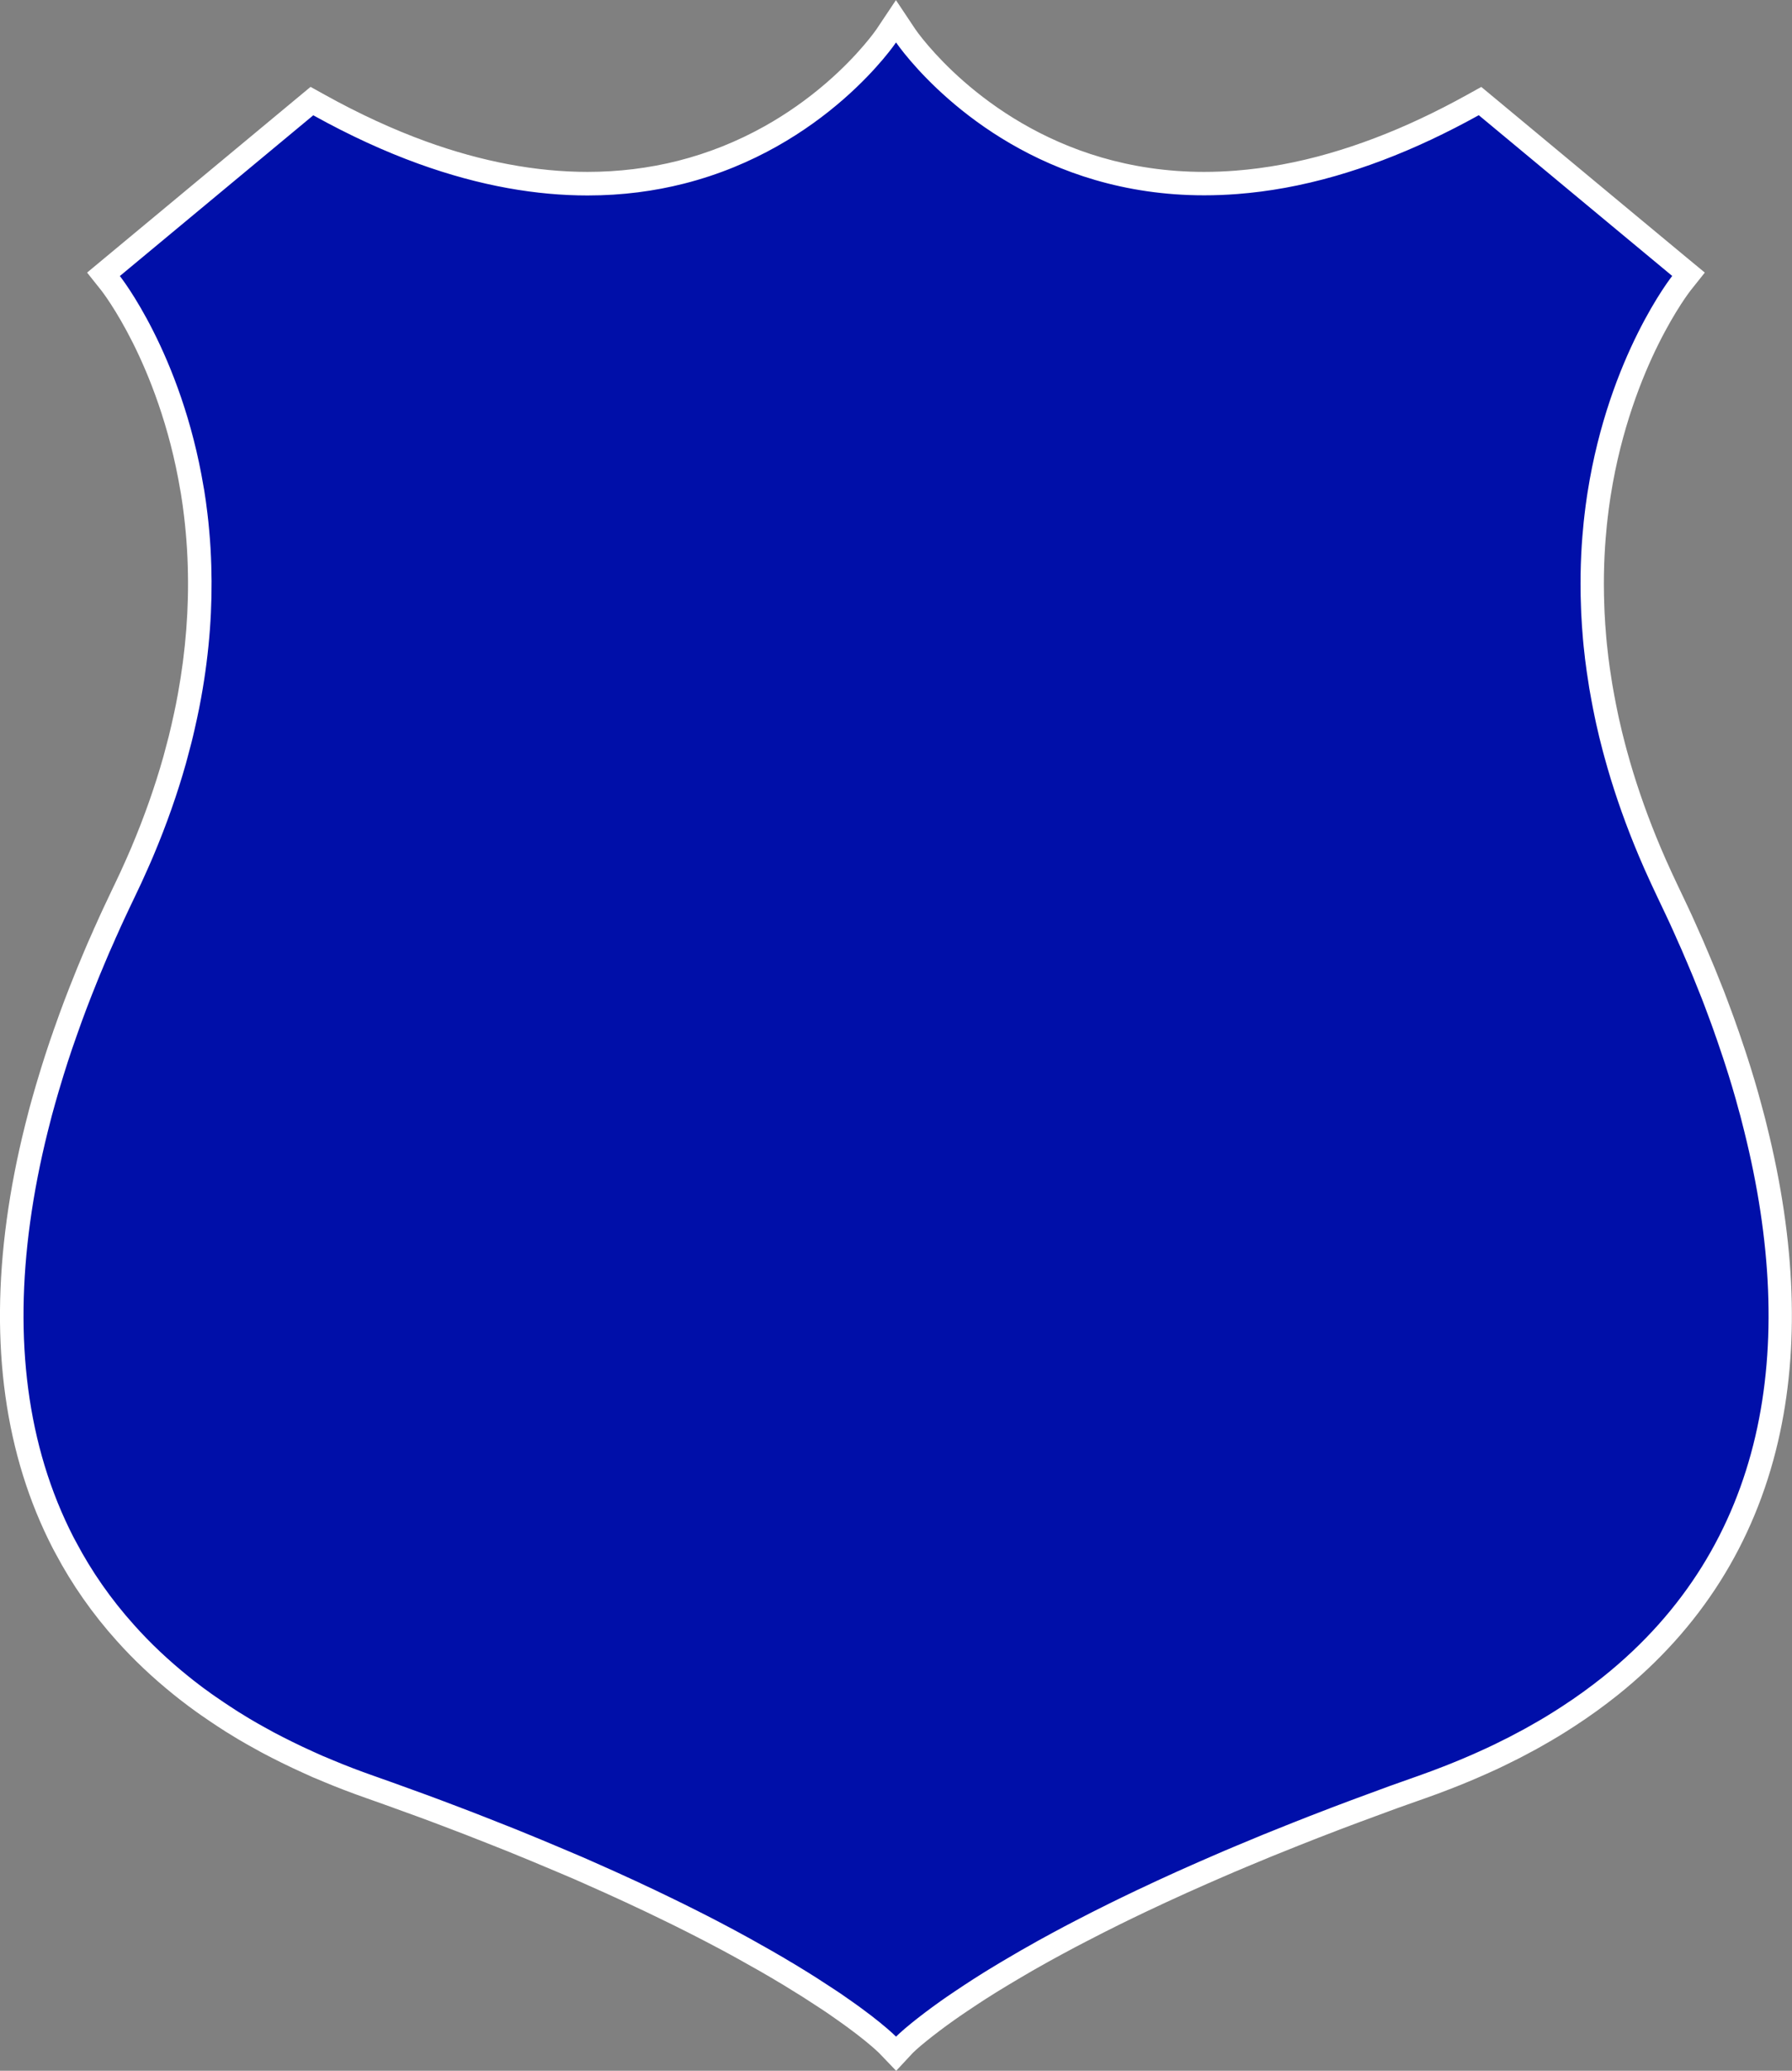 <?xml version="1.0" encoding="UTF-8"?>
<svg id="a" data-name="圖層 2" xmlns="http://www.w3.org/2000/svg" viewBox="0 0 1373.38 1586.91">
  <rect x="0" y="0" width="1373.38" height="1586.91" fill="#808080" stroke="none"/>
  <path d="M680.26,1567c-.16-.16-3.76-3.77-11.7-10.23-3.88-3.16-8.57-6.76-13.93-10.69-1.05-.78-2.17-1.58-3.29-2.39-.65-.46-1.3-.92-1.97-1.4-.74-.53-1.5-1.08-2.3-1.63-1.46-1.02-2.94-2.05-4.46-3.11-1.14-.79-2.31-1.61-3.49-2.44l-2.19-1.46c-1.32-.88-2.67-1.78-4.08-2.69l-.13-.08c-8.37-5.56-16.61-10.79-25.2-15.99l-.22-.13-.21-.14c-.38-.26-.86-.54-1.43-.88-.29-.17-.58-.34-.87-.52-.34-.2-.69-.42-1.04-.63-.76-.47-1.49-.91-2.15-1.26l-.24-.13-.24-.15c-2.75-1.71-5.62-3.36-8.65-5.11l-.8-.46c-.94-.57-1.9-1.11-2.87-1.67-.66-.38-1.32-.75-1.98-1.14-6.27-3.56-11.17-6.32-15.89-8.94-2.43-1.38-4.34-2.43-6.1-3.34l-2.15-1.17c-1.47-.81-2.96-1.62-4.45-2.41-4.07-2.19-7.72-4.12-11.21-5.93l-3.01-1.57c-2.18-1.11-4.35-2.22-6.57-3.38-1.58-.84-3.16-1.63-4.74-2.43-.84-.42-1.68-.84-2.52-1.27-6.61-3.35-13.61-6.81-20.81-10.27-2.44-1.19-4.88-2.36-7.34-3.54l-4.1-1.97c-9.55-4.54-19.76-9.28-30.31-14.04-6.04-2.72-11.07-4.96-15.83-7.06-2.68-1.21-5.27-2.34-7.93-3.5l-.76-.33c-2.47-1.04-4.96-2.1-7.46-3.17-2.22-.94-4.45-1.89-6.67-2.83-11.74-4.99-24.18-10.15-36.98-15.35l-7.47-2.96c-5.33-2.11-10.73-4.25-16.23-6.41h-.03l-1.66-.64c-4.51-1.81-9.44-3.71-15.51-6l-3.67-1.4c-4.09-1.56-8.23-3.14-12.43-4.71-8.03-2.99-15.32-5.7-22.86-8.39-9.77-3.58-19.45-7.05-28.83-10.34-11.47-4.04-21.67-7.95-31.21-11.95-2.02-.85-4.05-1.7-6.03-2.54-.78-.33-1.66-.68-2.55-1.03l-.22-.09-.21-.1c-1.55-.72-3.11-1.42-4.68-2.12l-2.59-1.17c-2.35-1.05-4.89-2.22-7.93-3.65-2.85-1.33-5.61-2.66-8.39-4.05-4.6-2.25-9.09-4.59-13.44-6.86l-.27-.14c-.83-.46-1.66-.91-2.49-1.37-1.18-.64-2.37-1.28-3.52-1.94-3.86-2.1-8.02-4.46-13.07-7.44l-.12-.07c-2.66-1.61-5.42-3.27-8.12-4.97l-.76-.46c-1.86-1.17-3.67-2.36-5.42-3.53l-.58-.36c-1.51-.95-2.93-1.92-4.29-2.85l-1.97-1.33c-1.85-1.24-3.76-2.53-5.67-3.89l-.94-.65c-1.69-1.17-3.44-2.39-5.17-3.7-2.16-1.52-4.39-3.17-6.63-4.92-2.55-1.91-5.19-3.98-8.31-6.5-15.77-12.7-30.12-26.26-42.64-40.3-17.98-20-33.35-41.97-45.67-65.27-.72-1.24-1.35-2.47-1.97-3.65-35.73-69.34-47.28-152.35-34.35-246.76,3.14-23.03,7.78-46.93,13.81-71.05,1.16-4.68,2.15-8.56,3.12-12.18l.49-1.8c.69-2.55,1.39-5.11,2.12-7.65.35-1.19.68-2.37,1.02-3.55.5-1.75.99-3.5,1.53-5.29.8-2.72,1.64-5.48,2.49-8.26.48-1.58.97-3.17,1.44-4.75.67-2.22,1.38-4.43,2.09-6.64.39-1.21.78-2.42,1.16-3.64.15-.47.32-.96.49-1.46.14-.41.29-.82.41-1.23l.06-.2c1.71-5.24,3.2-9.63,4.7-13.81.37-1.15.78-2.39,1.3-3.7,4.52-13,9.56-26.33,15.4-40.74,1.44-3.64,2.96-7.34,4.63-11.25.33-.91.7-1.81,1.11-2.7,1.26-3.07,2.57-6.11,3.84-9.06l1.03-2.35c1.05-2.38,2.1-4.77,3.18-7.14.48-1.26,1.06-2.56,1.79-4.04,1.88-4.3,3.9-8.67,5.85-12.9,2.16-4.67,4.39-9.36,6.55-13.89l1.54-3.23c3.6-7.43,6.86-14.5,9.73-21.06l.68-1.53c1.23-2.77,2.4-5.4,3.5-8.06,9.8-23.22,18.06-46.63,24.57-69.65l.27-.98c.45-1.63.89-3.23,1.3-4.87l.05-.19c.92-3.35,1.8-6.68,2.62-9.92l.24-.97c.71-2.88,1.38-5.59,1.98-8.32l.03-.14c.68-2.84,1.31-5.72,1.9-8.55l.03-.12c1.07-4.84,2.07-9.85,3.06-15.33,6.14-33.61,8.73-67.18,7.7-99.79-.05-2.07-.13-4.02-.23-6.17-.18-4.69-.46-9.33-.82-13.88v-.16c-.14-2.09-.31-4.13-.54-6.23l-.02-.19c-.34-3.96-.77-8.1-1.32-12.65-.64-5.58-1.43-11.25-2.42-17.38l-.04-.26c-.1-.59-.19-1.21-.32-1.79l-.05-.23-.04-.23c-8.59-51.49-25.06-91.51-37.37-116.02-13.36-26.61-24.84-41.21-24.96-41.35l-5.46-6.89,6.76-5.63,152.98-127.12,5.38,2.99c26.73,14.85,53.34,27.12,79.09,36.45,43.67,15.82,86.33,23.85,126.77,23.85,24.49,0,48.55-2.95,71.53-8.76,54.1-13.69,93.96-41.32,117.86-62.08,26.05-22.62,39.4-42.27,39.53-42.47l7.5-11.15,7.46,11.17s3.59,5.33,10.58,13.44c25.74,30.01,98.5,99.79,218.16,99.79,8.2,0,16.59-.33,24.93-.99,23.96-1.86,48.68-6.43,73.47-13.58,23.59-6.8,47.74-15.99,71.78-27.3,11.84-5.57,23.91-11.76,35.86-18.39l5.38-2.99,110.05,91.47,49.71,41.28-5.49,6.9c-.11.14-11.9,15.14-25.5,42.47-12.52,25.16-29.19,66.22-37.5,119.01-.09.63-.19,1.27-.29,1.91-.07.45-.14.9-.21,1.36v.04l-.1.72c-.57,3.73-1.12,7.92-1.68,12.79-.22,1.77-.45,3.71-.63,5.6-.36,3.43-.68,6.99-.97,10.66-.18,2.24-.37,4.51-.5,6.76-.61,9.61-.92,19.36-.92,28.99,0,2.83.04,5.71.09,8.63v.34c.05,2.88.14,5.74.28,8.73v.15c.11,3.54.25,6.48.45,9.27v.25c.13,2.71.33,5.63.64,9.18v.19c.22,3.1.51,6.42.92,10.45.24,2.39.52,4.78.8,7.19l.18,1.51v.17c0,.06.01.13.02.2.41,3.16.81,6.26,1.25,9.4.45,3.27.96,6.58,1.5,9.85l.12.74v.16c.25,1.7.57,3.47.88,5.18l.03.2c.33,2.06.68,4.01,1.05,5.81l.04.22c.78,4.37,1.67,8.67,2.42,12.3l.03.17c.19,1.03.42,2.07.66,3.12.14.65.29,1.31.43,1.96,1.56,7.01,3.15,13.57,4.84,19.94.36,1.4.72,2.79,1.11,4.14l.09.32c.85,3.07,1.72,6.24,2.62,9.34,6.36,21.87,14.3,44.11,23.58,66.1,1.33,3.11,2.71,6.3,4.09,9.48l.19.41c.95,2.11,1.89,4.21,2.84,6.28l.11.26c.68,1.62,1.49,3.32,2.26,4.96,1,2.16,1.98,4.23,2.96,6.32l1.32,2.81c2.2,4.55,4.38,9.14,6.48,13.66l.8,1.7c1.85,3.94,3.77,8.01,5.56,12.1,1.42,3.13,2.65,5.91,3.76,8.5.26.5.44.92.55,1.2,1.23,2.69,2.5,5.61,3.86,8.91.31.75.65,1.53.99,2.3.39.88.77,1.77,1.14,2.66,1.52,3.54,3.02,7.16,4.53,10.78,2.59,6.36,4.84,12,6.92,17.28l.06.15c.87,2.33,1.74,4.66,2.65,7l.07.17.06.17c.34.99.74,2.02,1.18,3.16.16.35.33.77.48,1.27.32.87.65,1.74.97,2.62.64,1.71,1.28,3.43,1.9,5.15.32.91.63,1.76.94,2.62.71,1.97,1.44,4.01,2.14,6.09.3.78.59,1.58.86,2.37l.28.81c1.6,4.65,3.25,9.47,4.79,14.18l1.94,5.97c.75,2.19,1.5,4.56,2.3,7.23.93,2.93,1.89,6.07,2.84,9.33,1.95,6.51,3.74,12.86,5.31,18.82.6,2.05,1.18,4.2,1.72,6.4.83,3.05,1.56,6.01,2.23,8.78,21.98,87.99,24.87,168.14,8.59,238.17-17.68,76.01-57.89,139.63-119.53,189.09-10.53,8.41-21.49,16.33-32.6,23.53-4.4,2.88-8.83,5.62-12.18,7.68l-.24.14c-1.12.64-2.22,1.31-3.33,1.98l-1.36.82c-1.32.78-2.63,1.56-4.04,2.32-.63.37-1.27.73-1.91,1.09-.59.33-1.17.66-1.75,1l-.12.07c-2.57,1.47-5.35,3.03-8.27,4.52-5.2,2.87-10.73,5.7-16.91,8.67-1.52.8-3.01,1.5-4.46,2.18-1.32.64-2.62,1.25-4,1.89l-.42.2c-2.17,1.02-4.59,2.12-7.19,3.26-2.29,1.04-4.73,2.13-7.28,3.19-2.01.9-4.04,1.74-6,2.55l-1.41.58c-3.76,1.56-7.8,3.22-11.87,4.76-7.24,2.82-13.31,5.08-19.03,7.08l-7.03,2.48c-5.11,1.8-10.18,3.59-15.16,5.38-8.73,3.18-18,6.6-29.11,10.74,0,0-11.95,4.49-14.62,5.49l-1.51.6c-2.79,1.06-5.57,2.14-8.33,3.21-2.45.95-4.88,1.89-7.29,2.81-10.02,3.91-19.91,7.85-29.36,11.69-2.3.91-4.47,1.79-6.64,2.67-5.37,2.21-10.69,4.43-15.9,6.61l-3.98,1.66c-5.66,2.37-11.71,4.92-17.58,7.49-4.05,1.74-7.99,3.46-11.89,5.17-10.01,4.37-20.38,9.05-31.71,14.3-2.2,1.02-4.43,2.07-6.6,3.1l-1.03.48c-1.18.54-2.35,1.09-3.52,1.65-1.24.59-2.48,1.18-3.73,1.75-1.18.58-2.38,1.15-3.57,1.72-1.17.56-2.33,1.11-3.49,1.68-1.21.58-2.36,1.14-3.51,1.7-1.21.58-2.41,1.17-3.6,1.74l-6.79,3.33c-7.87,3.87-16.23,8.12-25.56,12.97-6.32,3.26-12.2,6.37-17.48,9.25l-.28.15-.17.1c-.28.16-.56.31-.84.46-2.75,1.45-5.66,3.04-9.41,5.14-1.53.85-3.03,1.7-4.51,2.54l-2.08,1.18c-1.18.65-2.34,1.31-3.48,1.96-1.14.65-2.26,1.29-3.39,1.91-3.96,2.26-7.75,4.5-11.29,6.61l-.11.07c-1.97,1.13-3.94,2.32-5.84,3.47-.99.6-1.98,1.19-2.96,1.78-1.95,1.14-3.83,2.31-5.66,3.44-.93.57-1.84,1.14-2.75,1.69-2.17,1.36-4.39,2.76-6.51,4.11l-.89.56c-1.08.71-2.16,1.41-3.22,2.09-1.33.86-2.63,1.69-3.88,2.53l-.09.06c-4.99,3.28-9.49,6.33-13.24,8.89-.93.67-1.85,1.31-2.76,1.94-.59.41-1.17.81-1.74,1.21-7.72,5.48-14.92,10.91-21.4,16.14-7.91,6.36-11.42,9.95-11.46,9.99l-6.44,6.62-6.46-6.59Z" fill="#000fa9"/>
  <path d="M686.69,32.44s3.73,5.6,11.24,14.32c26.84,31.29,101.71,102.92,224.98,102.92,8.33,0,16.86-.33,25.64-1.01,23.47-1.82,48.57-6.21,75.26-13.91,23.14-6.67,47.55-15.77,73.12-27.81,11.9-5.6,24.03-11.81,36.4-18.66l22.12,18.38,83.2,69.15,42.93,35.65s-48.34,60.75-64.86,165.74c-.19,1.31-.42,2.61-.61,3.97v.05c-.65,4.29-1.21,8.68-1.73,13.11-.23,1.91-.47,3.83-.65,5.79-.37,3.55-.7,7.19-.98,10.83-.19,2.29-.37,4.57-.51,6.91-.61,9.57-.93,19.41-.93,29.54,0,2.99.05,6.02.09,9.1.05,2.99.14,5.97.28,9.01.09,3.22.23,6.44.47,9.66.14,3.17.37,6.35.65,9.56.23,3.55.56,7.14.93,10.78.28,2.75.61,5.51.93,8.31,0,.23.05.42.05.65.42,3.27.84,6.53,1.31,9.85.47,3.36.98,6.72,1.54,10.08v.05c.28,2.05.65,4.11,1.03,6.16.33,2.05.7,4.15,1.12,6.21.75,4.15,1.59,8.3,2.47,12.55.33,1.73.75,3.5,1.12,5.27,1.49,6.72,3.13,13.53,4.95,20.39.37,1.45.75,2.89,1.17,4.34.89,3.22,1.77,6.44,2.71,9.66,6.3,21.65,14.19,44,23.94,67.1,1.35,3.17,2.75,6.39,4.15,9.61,1.03,2.29,2.05,4.57,3.08,6.81.75,1.77,1.59,3.55,2.43,5.32,1.4,3.03,2.85,6.07,4.29,9.15,2.19,4.53,4.34,9.05,6.44,13.58,2.15,4.57,4.29,9.1,6.3,13.67,1.35,2.99,2.66,5.93,3.92,8.87.14.19.23.47.33.7,1.35,2.94,2.61,5.88,3.83,8.82.7,1.68,1.45,3.31,2.15,4.99,1.54,3.59,3.03,7.19,4.53,10.78,2.33,5.74,4.62,11.43,6.86,17.12.89,2.38,1.77,4.76,2.71,7.14.42,1.21.89,2.43,1.35,3.64.09.23.19.37.23.61.98,2.66,2.01,5.37,2.99,8.07,1.03,2.89,2.1,5.79,3.08,8.73.37.93.7,1.91,1.03,2.85,1.63,4.76,3.27,9.52,4.81,14.23.65,2.01,1.31,4.01,1.96,6.02.79,2.33,1.54,4.71,2.24,7.05.98,3.08,1.91,6.16,2.8,9.19,1.87,6.25,3.64,12.5,5.27,18.71.61,2.05,1.17,4.15,1.68,6.25.79,2.89,1.49,5.74,2.19,8.63,41.67,166.81,17.12,317.85-107.83,418.12-9.99,7.98-20.58,15.68-31.87,23-3.92,2.57-7.88,5.04-11.99,7.56-1.63.93-3.22,1.91-4.85,2.89-1.26.75-2.52,1.49-3.83,2.19-1.26.75-2.57,1.45-3.83,2.19-2.61,1.49-5.27,2.99-8.02,4.39-5.41,2.99-11.01,5.83-16.75,8.59-1.4.75-2.8,1.4-4.29,2.1-1.45.7-2.85,1.35-4.34,2.05-2.29,1.07-4.67,2.15-7,3.17-2.38,1.07-4.76,2.15-7.23,3.17-2.38,1.07-4.81,2.05-7.28,3.08-3.83,1.59-7.7,3.17-11.62,4.67-6.11,2.38-12.41,4.76-18.8,7-7.51,2.66-14.98,5.27-22.26,7.89-9.99,3.64-19.69,7.23-29.21,10.78-5.46,2.05-10.82,4.06-16.14,6.07l-.05.05c-5.27,2.01-10.5,4.06-15.63,6.02-10.17,3.97-20.02,7.89-29.54,11.76-2.24.89-4.43,1.77-6.63,2.66-6.81,2.8-13.48,5.6-19.97,8.31-6.02,2.52-11.99,5.04-17.73,7.56-4.01,1.73-7.98,3.45-11.9,5.18-11.1,4.85-21.7,9.66-31.87,14.37-2.52,1.17-5.09,2.38-7.56,3.55-2.47,1.12-4.9,2.33-7.37,3.45-2.38,1.17-4.81,2.29-7.19,3.45-2.33,1.12-4.71,2.29-7.05,3.41-2.29,1.12-4.57,2.24-6.86,3.36-9.01,4.43-17.59,8.82-25.76,13.06-6.07,3.13-11.99,6.25-17.64,9.33-.37.19-.75.42-1.12.61-3.27,1.73-6.49,3.5-9.66,5.27-2.19,1.21-4.39,2.47-6.53,3.69-2.38,1.31-4.67,2.66-6.95,3.92-4.01,2.29-7.79,4.53-11.48,6.72-3.08,1.77-6.02,3.59-8.91,5.32-2.94,1.73-5.74,3.5-8.49,5.18-2.61,1.63-5.18,3.27-7.6,4.81-2.47,1.63-4.95,3.17-7.23,4.71-4.9,3.22-9.38,6.25-13.48,9.05-1.54,1.12-3.08,2.15-4.53,3.17-9.33,6.63-16.52,12.18-21.84,16.47-8.58,6.91-12.27,10.73-12.27,10.73,0,0-3.73-3.83-12.46-10.92-3.78-3.08-8.49-6.72-14.28-10.96-1.07-.79-2.24-1.63-3.41-2.47-1.4-.98-2.8-2.01-4.34-3.08-2.52-1.77-5.23-3.64-8.03-5.6-.42-.28-.84-.56-1.26-.84-1.68-1.12-3.41-2.29-5.23-3.45-7.51-4.99-15.96-10.41-25.52-16.19-.89-.61-1.82-1.12-2.75-1.68-1.17-.7-2.33-1.45-3.55-2.1-3.08-1.91-6.25-3.73-9.57-5.65-1.63-.98-3.31-1.91-4.99-2.89-5.09-2.89-10.45-5.93-16-9.01-2.05-1.17-4.15-2.33-6.3-3.45-2.15-1.17-4.34-2.38-6.53-3.55-3.64-1.96-7.42-3.97-11.29-5.97-.98-.51-1.96-1.03-2.94-1.54-2.19-1.12-4.39-2.24-6.63-3.41-2.38-1.26-4.85-2.47-7.33-3.73-6.72-3.41-13.72-6.86-21-10.36-3.73-1.82-7.56-3.64-11.43-5.51-9.71-4.62-19.88-9.33-30.52-14.14-5.18-2.33-10.5-4.71-15.91-7.09-2.89-1.31-5.79-2.57-8.77-3.87-4.67-1.96-9.43-4.01-14.18-6.02-11.85-5.04-24.22-10.17-37.1-15.4-8.26-3.27-16.7-6.63-25.38-10.03h-.05c-5.13-2.05-10.36-4.06-15.68-6.07-5.27-2.01-10.64-4.06-16.1-6.11-7.51-2.8-15.16-5.65-23-8.44-9.43-3.45-19.04-6.91-28.88-10.36-10.59-3.73-20.81-7.61-30.7-11.76-2.01-.84-4.01-1.68-5.97-2.52-.89-.37-1.82-.75-2.75-1.12-2.43-1.12-4.85-2.19-7.33-3.31-2.61-1.17-5.23-2.38-7.79-3.59-2.8-1.31-5.51-2.61-8.21-3.97-4.57-2.24-8.96-4.53-13.35-6.81-2.01-1.12-4.06-2.19-6.02-3.31-4.39-2.38-8.68-4.85-12.88-7.33-2.71-1.63-5.41-3.27-8.07-4.95-.23-.14-.47-.28-.7-.42-2.01-1.26-3.97-2.57-5.93-3.87h-.05c-1.77-1.12-3.45-2.29-5.18-3.45-2.15-1.45-4.25-2.85-6.35-4.34-2.01-1.4-4.06-2.8-6.02-4.29-2.19-1.54-4.39-3.17-6.49-4.81-2.8-2.1-5.46-4.2-8.12-6.35-15.35-12.36-29.26-25.48-41.57-39.29-17.82-19.83-32.62-41.11-44.51-63.64-.65-1.12-1.26-2.29-1.87-3.45-36.25-70.36-45.54-152.77-33.41-241.37,3.13-22.96,7.7-46.38,13.62-70.08.98-3.97,2.01-8.03,3.08-12.04.84-3.08,1.68-6.21,2.57-9.29.84-2.89,1.63-5.79,2.52-8.77,1.26-4.29,2.61-8.63,3.92-12.97,1.03-3.41,2.15-6.77,3.22-10.17.28-.89.65-1.87.93-2.8,1.49-4.57,3.03-9.15,4.67-13.72.37-1.17.75-2.29,1.21-3.45,4.67-13.44,9.8-26.92,15.3-40.5,1.49-3.78,3.03-7.51,4.67-11.34.28-.79.61-1.59.98-2.38,1.26-3.08,2.57-6.11,3.87-9.15,1.4-3.17,2.8-6.39,4.25-9.57.47-1.26,1.03-2.47,1.63-3.69,1.87-4.29,3.87-8.63,5.88-12.97,2.61-5.65,5.32-11.29,8.03-16.98,3.45-7.14,6.77-14.28,9.84-21.32,1.45-3.27,2.89-6.49,4.25-9.75,10.26-24.31,18.48-47.87,24.92-70.64.56-2.05,1.12-4.06,1.63-6.11.93-3.41,1.82-6.77,2.66-10.08.79-3.22,1.59-6.39,2.29-9.57.7-2.94,1.35-5.88,1.96-8.82,1.17-5.27,2.19-10.5,3.13-15.68,6.67-36.53,8.82-70.55,7.84-101.67-.05-2.15-.14-4.25-.23-6.3-.19-4.81-.47-9.52-.84-14.18-.14-2.24-.33-4.43-.56-6.63-.37-4.39-.84-8.73-1.35-12.97-.7-6.07-1.54-11.95-2.47-17.73-.14-.84-.28-1.73-.47-2.57-17.08-102.37-64.16-161.49-64.16-161.49l148.24-123.18c28.14,15.63,54.92,27.81,80.4,37.05,48.02,17.4,91.3,24.39,129.84,24.39,26.89,0,51.46-3.4,73.74-9.04,108.58-27.48,162.66-108.25,162.66-108.25M686.7,0l-14.95,22.4c-.37.54-13.36,19.42-38.44,41.1-14.75,12.75-30.76,23.98-47.58,33.38-20.9,11.68-43.15,20.54-66.12,26.36-22.25,5.63-45.58,8.49-69.32,8.49-39.4,0-81.02-7.84-123.71-23.31-25.3-9.17-51.47-21.24-77.79-35.86l-10.77-5.98-9.48,7.87-148.24,123.18-13.56,11.27,10.98,13.79c.09.11,11.24,14.35,24.22,40.31,11.93,23.86,27.91,62.82,36.27,112.93l.08.47.1.46c.06.27.15.82.23,1.31l.04.23c.97,5.99,1.74,11.52,2.36,16.92v.05s.01.05.01.05c.54,4.44.96,8.48,1.29,12.34l.02.19.02.19c.21,1.97.37,3.88.49,5.84v.16s.02.16.02.16c.35,4.42.62,8.94.8,13.45v.06s0,.06,0,.06c.1,2.11.18,4,.22,5.87v.09s0,.09,0,.09c1.01,31.98-1.54,64.91-7.56,97.87-.97,5.41-1.95,10.31-2.99,15.03l-.03.12-.03.12c-.57,2.75-1.19,5.54-1.84,8.29l-.03.14-.03.14c-.58,2.61-1.23,5.26-1.92,8.07l-.25,1.02c-.8,3.15-1.66,6.41-2.56,9.68l-.05.19-.05.19c-.38,1.51-.8,3.04-1.24,4.67l-.27.97c-6.41,22.64-14.53,45.68-24.16,68.48l-.02.06-.02.06c-1.06,2.56-2.2,5.12-3.4,7.84l-.67,1.51-.02.04-.02.04c-2.83,6.46-6.04,13.43-9.56,20.69l-.03.05-.03.05-1.54,3.23c-2.17,4.55-4.41,9.26-6.57,13.93h0s-.02.05-.02.05c-1.95,4.21-3.96,8.56-5.85,12.89-.77,1.56-1.39,2.97-1.93,4.35-1.07,2.35-2.1,4.7-3.1,6.97l-1,2.26-.03.07-.03.07c-1.26,2.93-2.57,5.96-3.84,9.07-.45.98-.86,1.97-1.23,2.97-1.66,3.89-3.17,7.58-4.63,11.27-5.87,14.47-10.93,27.87-15.47,40.92-.56,1.43-1,2.73-1.38,3.94-1.5,4.21-3.01,8.64-4.72,13.9l-.07.21-.06.21c-.05.16-.18.55-.29.87-.2.58-.39,1.14-.56,1.68-.38,1.21-.77,2.41-1.15,3.6-.71,2.2-1.44,4.47-2.14,6.8-.48,1.6-.97,3.19-1.45,4.78-.83,2.72-1.69,5.53-2.51,8.32-.54,1.84-1.05,3.62-1.54,5.34-.33,1.17-.66,2.33-1,3.49-.76,2.66-1.48,5.28-2.17,7.81l-.48,1.76v.05s-.02.05-.02.05c-.98,3.65-1.98,7.57-3.15,12.32h0c-6.11,24.43-10.82,48.66-14,72.02-13.18,96.27-1.32,181.08,35.24,252.05v.03s.03.03.03.03c.61,1.17,1.29,2.49,2.08,3.86,12.65,23.9,28.42,46.42,46.87,66.95,12.84,14.39,27.53,28.28,43.68,41.28,3.16,2.55,5.86,4.66,8.48,6.63,2.29,1.78,4.57,3.47,6.79,5.04,1.84,1.39,3.61,2.62,5.33,3.82l.94.65c1.99,1.41,3.93,2.72,5.8,3.98l.85.57,1.11.75c1.42.97,2.89,1.96,4.51,2.99l.72.46c1.7,1.13,3.46,2.29,5.3,3.44l.16.1.16.1.52.31c2.72,1.71,5.45,3.36,8.09,4.96l.11.07.08.05.09.05c5.1,3,9.32,5.4,13.25,7.54,1.24.7,2.45,1.36,3.62,2,.8.43,1.6.87,2.39,1.31l.22.12.23.12c4.38,2.28,8.91,4.65,13.67,6.98,2.84,1.42,5.65,2.77,8.59,4.15,3.04,1.44,5.6,2.62,8.03,3.7.87.39,1.73.78,2.59,1.17,1.54.69,3.06,1.37,4.58,2.08l.43.2.43.17c.81.33,1.63.65,2.41.98,1.99.85,4.02,1.7,6.05,2.55,9.68,4.06,20.04,8.03,31.67,12.13,9.39,3.29,19.03,6.75,28.67,10.28l.07.03.07.02c7.48,2.67,14.73,5.36,22.75,8.35,4.13,1.55,8.2,3.11,12.22,4.64l3.78,1.44h.02s.02.02.02.02c6.02,2.27,10.9,4.16,15.34,5.94l3.22,1.29h.1c4.94,1.95,9.81,3.87,14.61,5.78,2.51.99,4.99,1.98,7.46,2.96,12.73,5.17,25.1,10.3,36.77,15.26h.03s.03.02.03.02c2.2.93,4.41,1.87,6.6,2.8,2.51,1.07,5.01,2.13,7.48,3.17l.82.36c2.65,1.16,5.15,2.25,7.64,3.38l.08.04.08.04c4.78,2.1,9.79,4.33,15.76,7.03,10.44,4.72,20.58,9.41,30.12,13.95,1.38.67,2.76,1.33,4.13,1.98,2.43,1.17,4.84,2.32,7.21,3.48l.04.02.04.02c7.13,3.43,14.08,6.85,20.66,10.19.82.42,1.67.85,2.53,1.28,1.59.8,3.1,1.56,4.52,2.31l.05.03.05.03c2.25,1.17,4.46,2.3,6.67,3.43l.9.47,1.96,1.02.04.02.03.02c3.46,1.8,7.08,3.71,11.04,5.84l.04.02.04.02c1.44.77,2.88,1.56,4.31,2.34.7.38,1.39.76,2.08,1.13l.13.07.13.07c1.67.87,3.44,1.84,5.73,3.15l.08.05.08.04c5.96,3.31,11.55,6.47,15.77,8.87.66.39,1.32.76,1.98,1.14.96.55,1.88,1.07,2.71,1.58l.13.08.13.08.69.4c2.96,1.71,5.76,3.32,8.37,4.95l.47.29.49.26c.44.24,1.06.62,1.72,1.02.37.23.74.45,1.11.67.31.18.62.37.94.56.32.19.76.44.9.54l.42.29.43.26c8.47,5.12,16.61,10.29,24.88,15.78l.12.08.13.08c1.32.85,2.67,1.75,3.96,2.61l.99.66.9.6.19.13c1.18.83,2.34,1.63,3.48,2.43,1.49,1.04,2.95,2.05,4.34,3.03l.03.02.03.02c.77.54,1.5,1.06,2.21,1.57.68.49,1.34.96,2.01,1.43,1.07.77,2.14,1.54,3.12,2.26l.03.02.03.02c5.24,3.84,9.8,7.35,13.56,10.41,7.26,5.9,10.66,9.25,10.97,9.56l13.06,13.61,12.74-13.7c.4-.4,3.71-3.66,10.61-9.22,6.37-5.14,13.42-10.45,20.98-15.82.53-.38,1.08-.76,1.64-1.14.86-.59,1.82-1.26,2.82-1.98,3.69-2.52,8.11-5.51,13.02-8.74l.08-.06.08-.06c1.14-.77,2.4-1.58,3.73-2.44,1.06-.69,2.14-1.38,3.23-2.09l.84-.53c2.08-1.32,4.26-2.7,6.46-4.08.9-.55,1.8-1.1,2.7-1.66,1.86-1.15,3.63-2.24,5.43-3.3l.05-.03.05-.03c.99-.59,1.98-1.19,2.99-1.8,1.86-1.13,3.79-2.29,5.68-3.38l.11-.07.11-.07c3.48-2.07,7.2-4.28,11.08-6.49,1.15-.63,2.3-1.29,3.45-1.95,1.16-.66,2.26-1.29,3.36-1.89l.1-.05.1-.05c.66-.37,1.33-.75,2-1.13,1.45-.83,2.92-1.66,4.39-2.47l.03-.02.03-.02c3.67-2.05,6.5-3.6,9.18-5.01.46-.24.84-.45,1.08-.58l.08-.04.28-.15c5.21-2.84,11.02-5.92,17.27-9.13l.03-.02h.03c9.28-4.84,17.59-9.05,25.4-12.9l6.78-3.32c1.17-.56,2.35-1.14,3.53-1.71,1.15-.56,2.3-1.12,3.44-1.66l.07-.03.06-.03c1.12-.55,2.26-1.09,3.39-1.63,1.19-.56,2.37-1.13,3.55-1.7,1.3-.59,2.54-1.18,3.75-1.76,1.18-.56,2.29-1.09,3.37-1.58l.13-.06.13-.06.66-.31c2.23-1.05,4.52-2.13,6.78-3.18,11.28-5.22,21.58-9.87,31.51-14.21h.02s.02-.02.02-.02c3.82-1.68,7.78-3.41,11.76-5.12l.06-.03.06-.03c5.8-2.55,11.81-5.08,17.44-7.44l4.07-1.7c5.12-2.14,10.42-4.35,15.75-6.54,2.13-.86,4.27-1.73,6.45-2.59l.08-.03.08-.03c9.38-3.81,19.22-7.73,29.25-11.65,2.4-.92,4.81-1.85,7.24-2.79,2.74-1.06,5.51-2.13,8.29-3.19l3.6-1.37.02-.02c1.95-.73,3.9-1.46,5.86-2.2,2.2-.82,4.4-1.65,6.63-2.49,11.09-4.13,20.32-7.54,29.02-10.71,4.93-1.77,10.08-3.59,15.06-5.34,2.35-.83,4.71-1.66,7.07-2.5,5.8-2.03,11.93-4.31,19.28-7.18,4.15-1.58,8.23-3.26,12.03-4.83l1.43-.59c1.98-.82,4.02-1.66,6.1-2.59,2.6-1.09,5.04-2.19,7.41-3.25,2.66-1.17,5.12-2.29,7.33-3.32l.39-.18c1.38-.64,2.68-1.26,4.03-1.91,1.49-.7,3.02-1.42,4.66-2.28,6.22-2.99,11.81-5.86,17.08-8.76,3.04-1.55,5.89-3.16,8.52-4.66l.12-.07.12-.07c.52-.31,1.05-.61,1.59-.91.64-.36,1.27-.72,1.9-1.09,1.52-.83,2.92-1.66,4.17-2.39l.05-.03.05-.03,1.34-.81c1.12-.68,2.17-1.31,3.18-1.89l.24-.14.24-.14c3.41-2.09,7.91-4.88,12.43-7.84,11.34-7.36,22.53-15.44,33.25-24,63.28-50.78,104.55-116.07,122.7-194.09,16.61-71.41,13.71-152.96-8.62-242.38-.64-2.65-1.39-5.73-2.25-8.86-.56-2.27-1.15-4.47-1.76-6.57-1.58-6-3.38-12.39-5.35-18.99-.96-3.27-1.92-6.43-2.86-9.4-.82-2.72-1.59-5.14-2.35-7.4l-1.17-3.59-.76-2.33c-1.57-4.8-3.23-9.64-4.84-14.33l-.06-.17-.02-.05-.02-.05-.18-.53c-.25-.72-.55-1.59-.91-2.52-.71-2.1-1.44-4.13-2.14-6.09-.3-.84-.6-1.67-.9-2.51l-.02-.05-.02-.05c-.63-1.74-1.27-3.47-1.92-5.2-.31-.82-.61-1.64-.91-2.46-.25-.76-.49-1.36-.67-1.78-.34-.88-.7-1.82-.98-2.65l-.12-.34-.13-.34c-.88-2.24-1.75-4.59-2.6-6.85l-.06-.15-.06-.15c-2.1-5.34-4.37-11-6.93-17.31l-.03-.06-.03-.06c-1.49-3.58-3.01-7.24-4.57-10.89-.38-.9-.76-1.79-1.15-2.68-.31-.72-.63-1.44-.93-2.16-1.37-3.33-2.66-6.29-3.91-9.04-.18-.44-.39-.93-.66-1.47-1.11-2.57-2.32-5.31-3.7-8.35-1.84-4.19-3.79-8.33-5.66-12.33l-.77-1.64c-2.11-4.54-4.29-9.15-6.5-13.7-.45-.96-.91-1.92-1.36-2.88-.96-2.03-1.91-4.05-2.84-6.06l-.04-.08-.04-.08c-.77-1.63-1.5-3.17-2.1-4.6l-.11-.26-.12-.26c-.96-2.1-1.92-4.23-2.88-6.37l-.09-.21c-1.35-3.09-2.73-6.29-4.06-9.4-9.14-21.66-16.95-43.55-23.21-65.07-.88-3.04-1.71-6.06-2.6-9.27l-.04-.14-.03-.12-.03-.12c-.35-1.2-.69-2.53-1.02-3.82l-.02-.06-.02-.06c-1.65-6.22-3.2-12.62-4.75-19.58-.14-.65-.28-1.29-.42-1.94-.23-1.04-.44-2.02-.6-2.87l-.03-.17-.04-.17c-.74-3.56-1.61-7.77-2.38-12.05l-.04-.21-.04-.21c-.34-1.68-.67-3.5-.98-5.42l-.03-.2-.04-.2c-.27-1.48-.53-2.9-.74-4.24v-.19l-.25-1.52c-.53-3.18-1.02-6.41-1.47-9.59-.42-2.98-.81-5.98-1.18-8.89v-.18l-.12-1.04-.11-.97c-.29-2.45-.56-4.77-.79-7.08-.4-3.94-.68-7.15-.88-10.14v-.19s-.03-.19-.03-.19c-.3-3.43-.49-6.23-.6-8.79v-.25s-.03-.25-.03-.25c-.19-2.66-.33-5.48-.43-8.88v-.15s-.01-.15-.01-.15c-.13-2.9-.22-5.67-.26-8.46v-.09c-.05-3.04-.09-5.91-.09-8.73,0-9.45.3-19.01.9-28.4v-.03s0-.03,0-.03c.13-2.11.3-4.21.48-6.43v-.09s.01-.04.01-.04v-.04c.28-3.58.59-7.06.94-10.32v-.09s.02-.09.02-.09c.17-1.73.38-3.47.6-5.31v-.05s.01-.06.01-.06c.55-4.75,1.09-8.83,1.64-12.47l.21-1.35v-.08c.03-.21.07-.42.1-.64.11-.66.21-1.32.3-1.98,8.09-51.35,24.25-91.31,36.39-115.79,13.21-26.66,24.67-41.3,24.78-41.45l10.98-13.79-13.59-11.23-42.93-35.65-83.19-69.15-22.12-18.38-9.47-7.87-10.77,5.97c-11.78,6.54-23.67,12.63-35.33,18.12-23.61,11.12-47.31,20.13-70.44,26.8-24.21,6.99-48.33,11.44-71.67,13.26-8.13.64-16.28.96-24.24.96-115.93,0-186.4-67.58-211.31-96.64-6.58-7.64-9.92-12.58-9.96-12.63l-14.94-22.42h0Z" fill="#fff"/>
</svg>